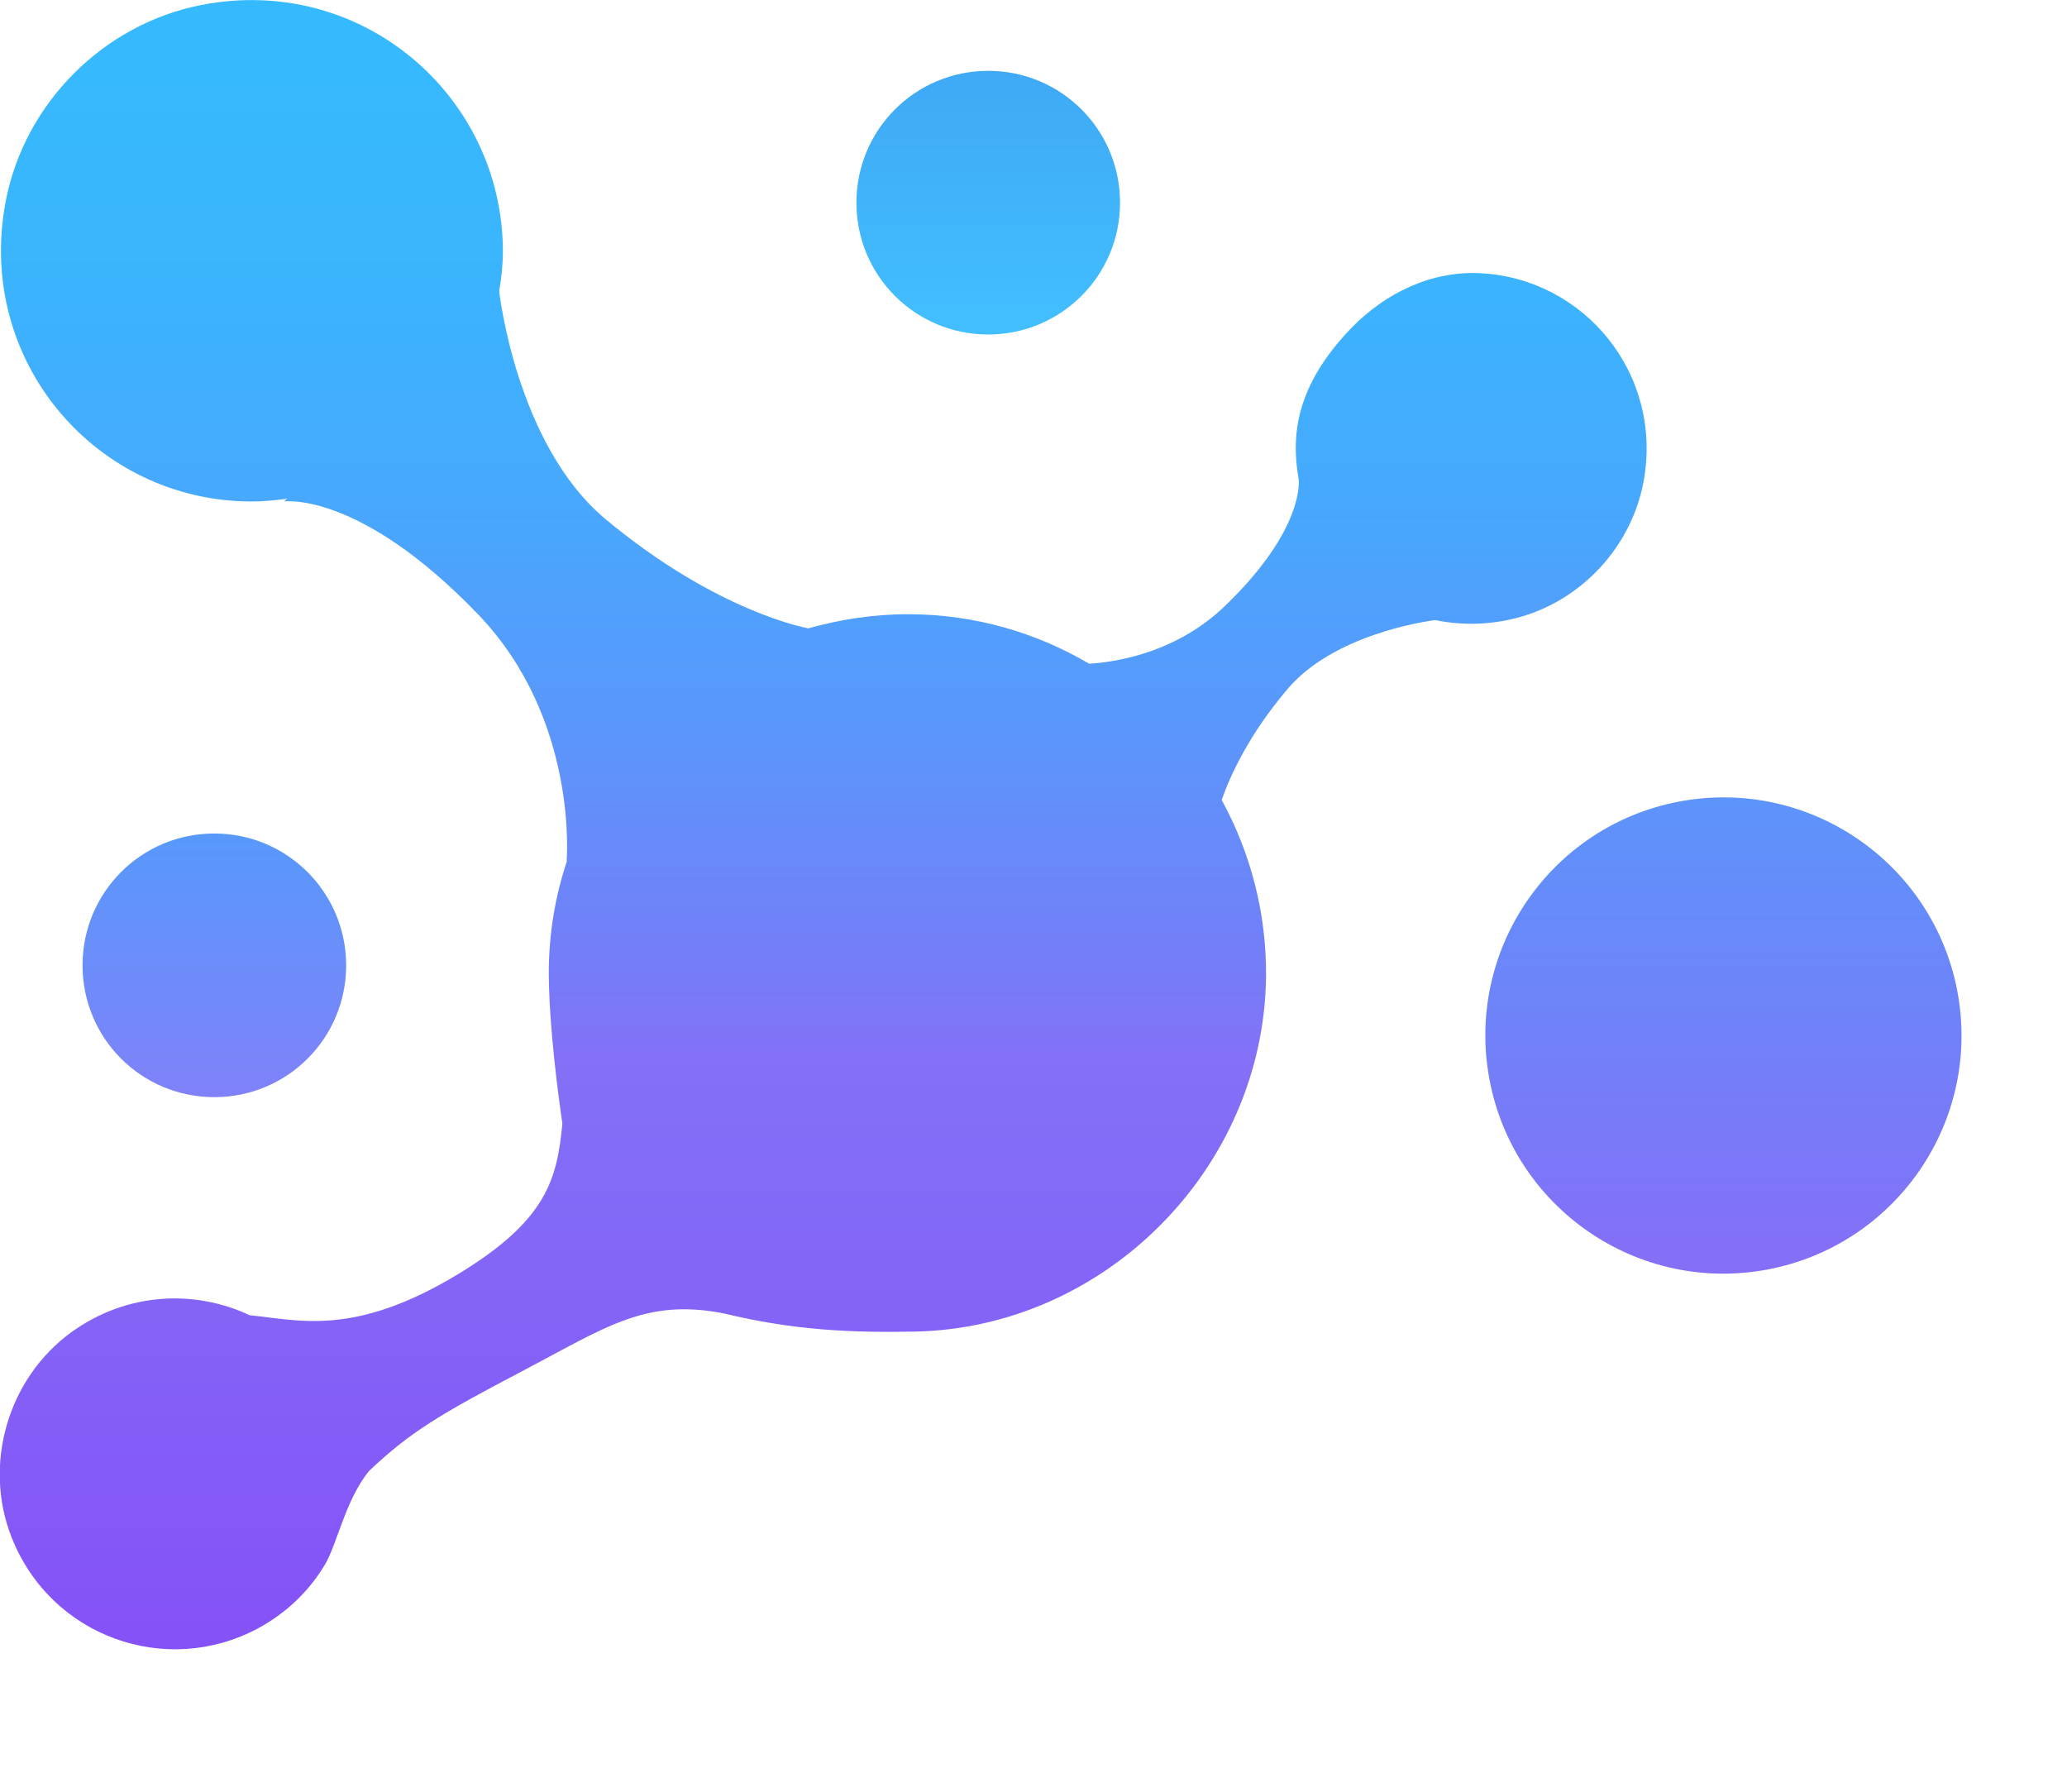 <svg width="30" height="26" viewBox="0 0 30 26" fill="none" xmlns="http://www.w3.org/2000/svg">
<g clip-path="url(#clip0_73_1899)">
<path d="M23.855 6.986C24.141 5.417 22.988 4.045 21.495 3.965C20.779 3.925 20.105 4.251 19.608 4.765C18.817 5.587 18.732 6.307 18.849 6.955C18.849 6.955 18.951 7.666 17.776 8.796C17.105 9.44 16.279 9.601 15.809 9.632C15.036 9.176 14.137 8.913 13.177 8.913C12.676 8.913 12.193 8.989 11.733 9.118C11.733 9.118 10.423 8.895 8.787 7.532C7.487 6.445 7.245 4.224 7.245 4.224C7.277 4.036 7.299 3.84 7.299 3.639C7.29 1.39 5.252 -0.38 2.923 0.072C1.506 0.349 0.362 1.489 0.085 2.91C-0.367 5.239 1.403 7.277 3.652 7.277C3.826 7.277 4 7.259 4.166 7.237L4.125 7.277C4.125 7.277 5.212 7.12 6.937 8.913C8.403 10.437 8.224 12.493 8.224 12.493H8.229C8.059 13.002 7.965 13.548 7.965 14.12C7.965 14.638 8.036 15.438 8.162 16.305C8.086 17.097 7.947 17.7 6.66 18.482C5.145 19.403 4.345 19.157 3.625 19.086C2.825 18.71 1.842 18.75 1.037 19.331C0.112 20.002 -0.25 21.253 0.17 22.313C0.742 23.756 2.414 24.342 3.741 23.631C4.157 23.408 4.488 23.086 4.715 22.706C4.894 22.407 5.015 21.759 5.359 21.343C5.949 20.784 6.383 20.525 7.549 19.913C8.787 19.264 9.364 18.835 10.504 19.059C11.523 19.305 12.35 19.34 13.275 19.323C16.046 19.269 18.343 16.945 18.375 14.174C18.384 13.244 18.147 12.368 17.731 11.608C17.852 11.264 18.116 10.674 18.679 10.008C19.345 9.212 20.668 9.02 20.829 8.998C21.2 9.074 21.602 9.074 22.017 8.966C22.952 8.721 23.68 7.934 23.855 6.986Z" fill="url(#paint0_linear_73_1899)"/>
<path d="M25.568 18.437C27.451 18.13 28.73 16.355 28.424 14.472C28.117 12.588 26.342 11.31 24.459 11.616C22.575 11.923 21.297 13.698 21.603 15.581C21.91 17.465 23.685 18.743 25.568 18.437Z" fill="url(#paint1_linear_73_1899)"/>
<path d="M14.343 4.854C15.398 4.854 16.256 4.001 16.256 2.941C16.256 1.882 15.402 1.028 14.343 1.028C13.284 1.028 12.43 1.882 12.43 2.941C12.43 4.001 13.284 4.854 14.343 4.854Z" fill="url(#paint2_linear_73_1899)"/>
<path d="M5.024 14.008C5.024 12.953 4.17 12.095 3.111 12.095C2.051 12.095 1.198 12.949 1.198 14.008C1.198 15.067 2.051 15.921 3.111 15.921C4.17 15.921 5.024 15.067 5.024 14.008Z" fill="url(#paint3_linear_73_1899)"/>
</g>
<defs>
<linearGradient id="paint0_linear_73_1899" x1="11.947" y1="23.935" x2="11.947" y2="0" gradientUnits="userSpaceOnUse">
<stop stop-color="#8551F7"/>
<stop offset="0.36" stop-color="#8371F7"/>
<stop offset="0.41" stop-color="#767CF8"/>
<stop offset="0.56" stop-color="#5A97FB"/>
<stop offset="0.71" stop-color="#45AAFD"/>
<stop offset="0.86" stop-color="#39B6FE"/>
<stop offset="1" stop-color="#35BAFF"/>
</linearGradient>
<linearGradient id="paint1_linear_73_1899" x1="25.011" y1="18.482" x2="25.011" y2="11.567" gradientUnits="userSpaceOnUse">
<stop stop-color="#856EF7"/>
<stop offset="1" stop-color="#5D94FB"/>
</linearGradient>
<linearGradient id="paint2_linear_73_1899" x1="14.343" y1="4.854" x2="14.343" y2="1.028" gradientUnits="userSpaceOnUse">
<stop stop-color="#42BFFF"/>
<stop offset="1" stop-color="#3FA9F5"/>
</linearGradient>
<linearGradient id="paint3_linear_73_1899" x1="3.115" y1="15.921" x2="3.115" y2="12.095" gradientUnits="userSpaceOnUse">
<stop stop-color="#8081F8"/>
<stop offset="1" stop-color="#5899FB"/>
</linearGradient>
<clipPath id="clip0_73_1899">
<rect width="30" height="26" fill="white"/>
</clipPath>
</defs>
</svg>
